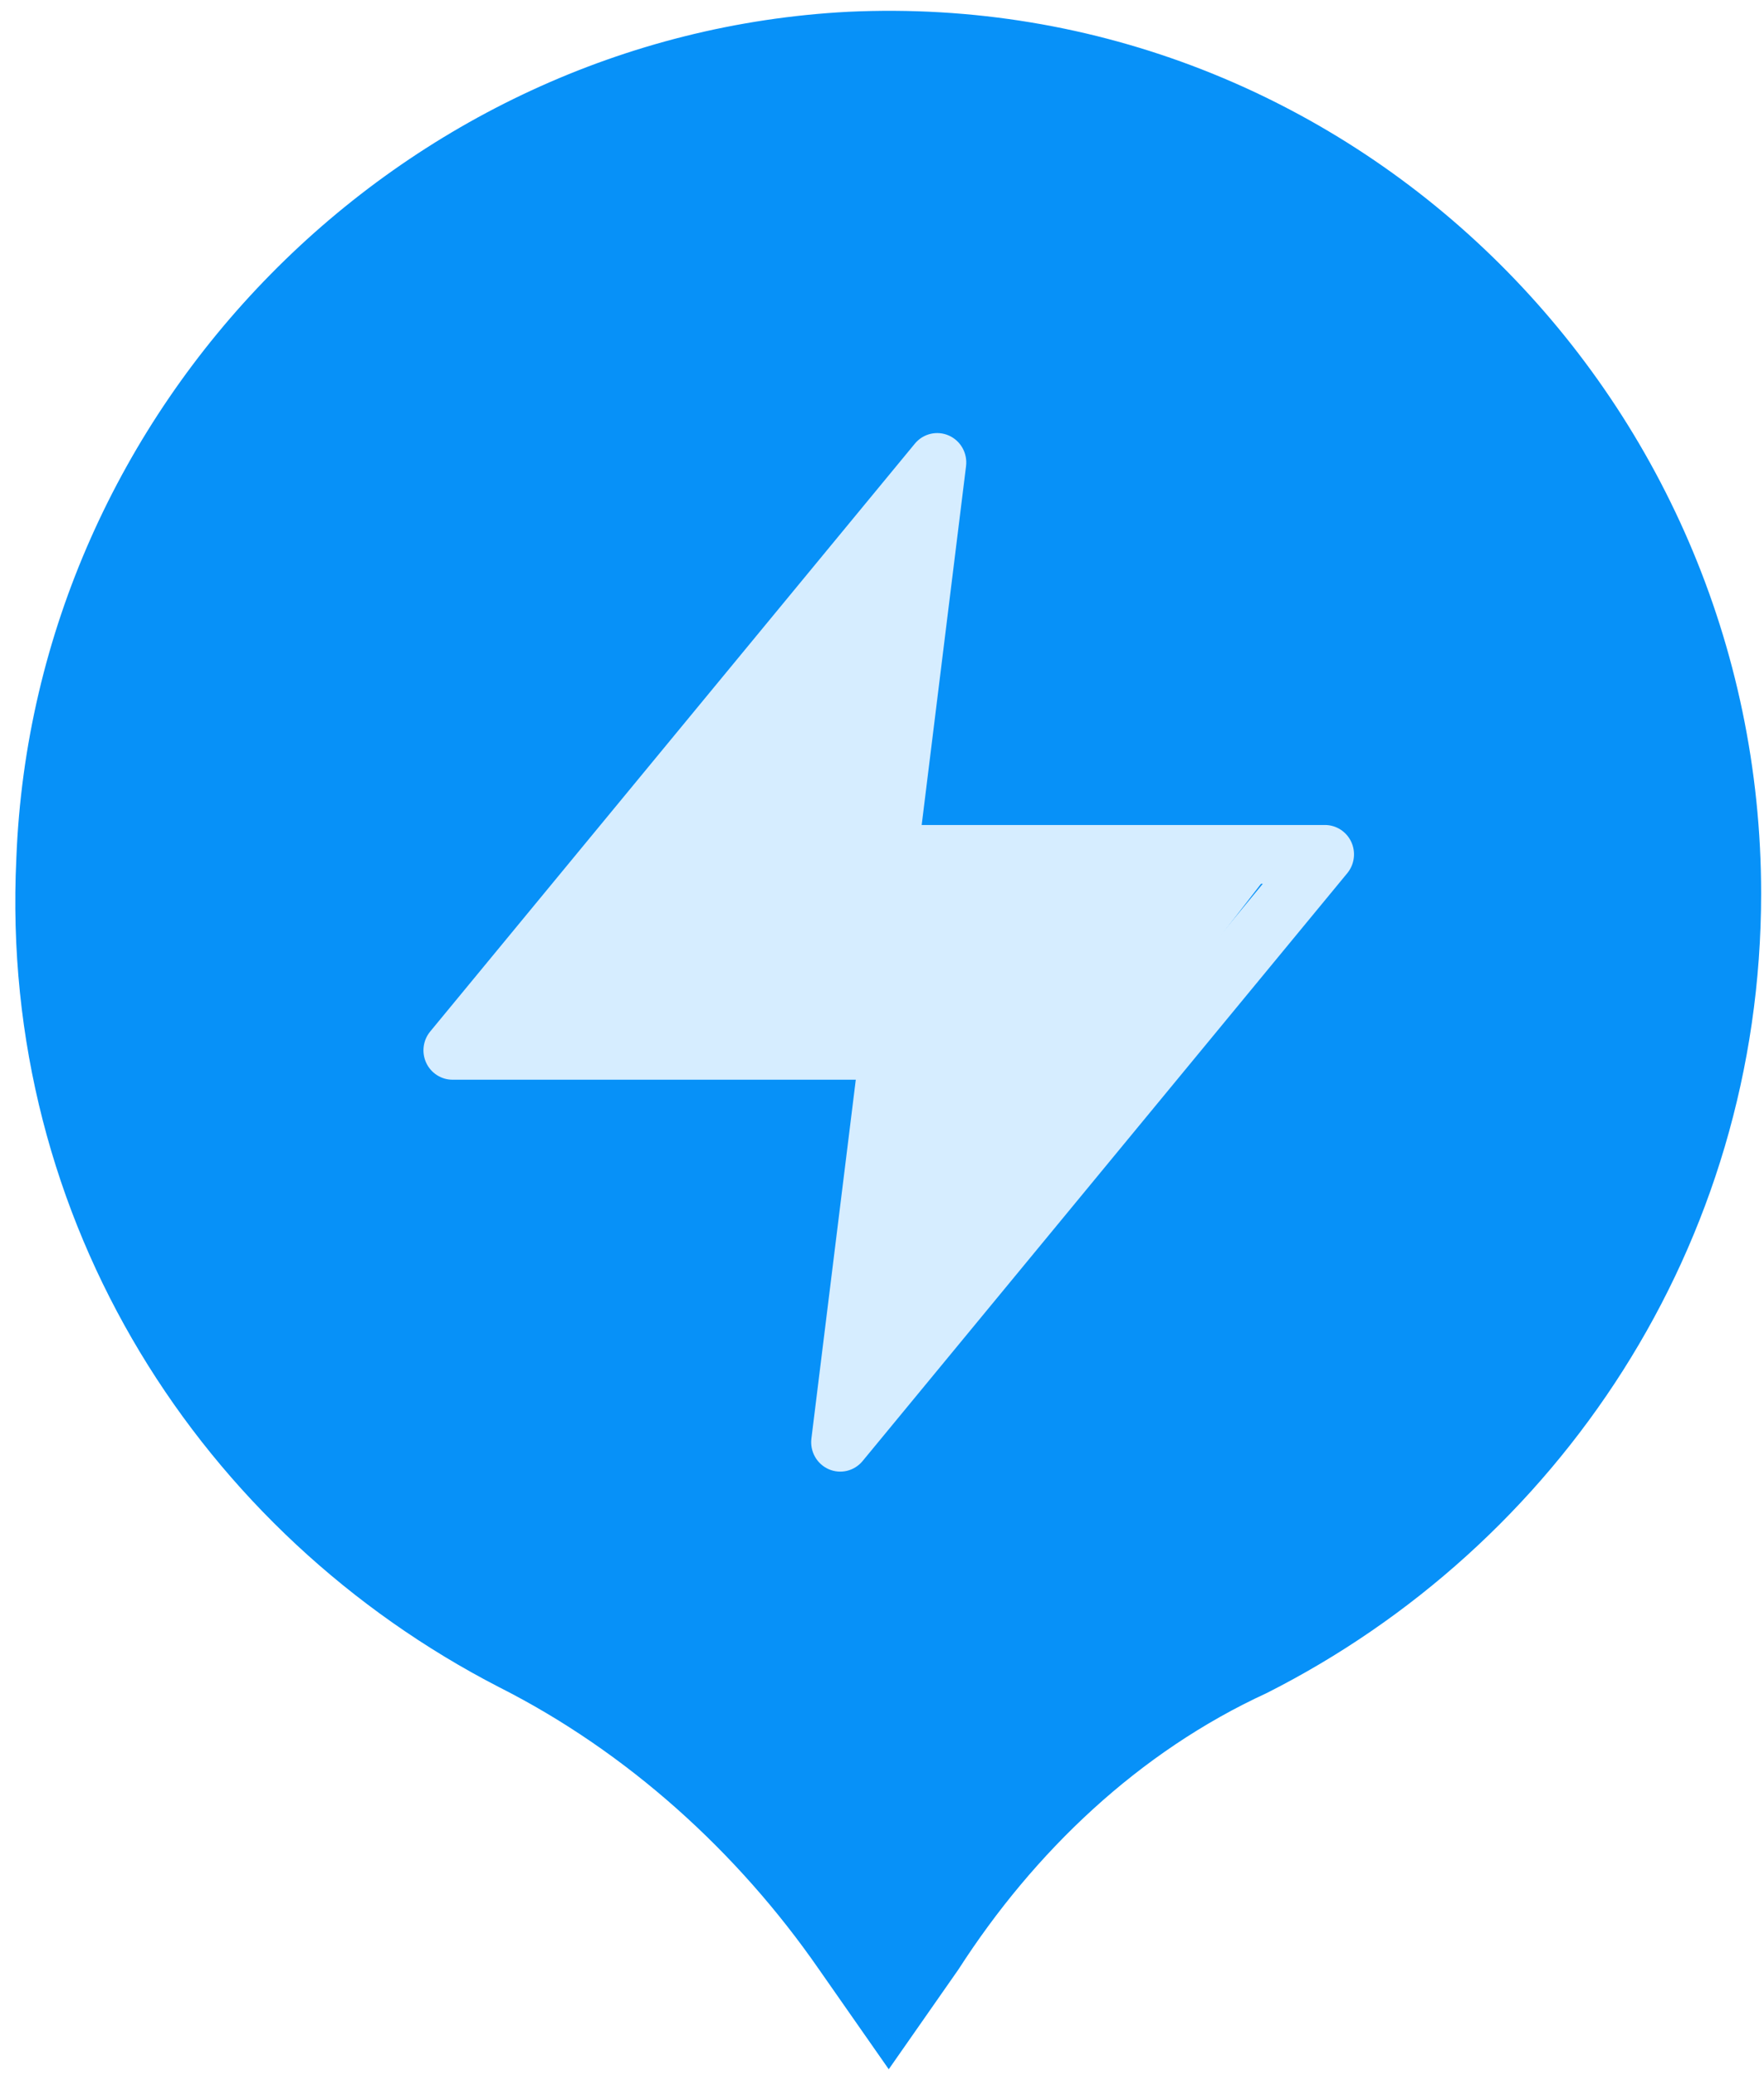 <svg width="91" height="107" viewBox="0 0 91 107" fill="none" xmlns="http://www.w3.org/2000/svg">
<path d="M90.852 46.085C90.852 20.314 69.55 -0.605 43.747 0.608C20.645 1.821 1.743 20.921 0.843 44.266C-0.057 63.063 10.444 79.131 25.746 87.014C32.346 90.349 38.047 95.503 42.247 101.566L45.848 106.72L49.448 101.566C53.348 95.503 58.749 90.349 65.349 87.317C80.351 79.737 90.852 64.275 90.852 46.085Z" fill="#0791F8"/>
<path fill-rule="evenodd" clip-rule="evenodd" d="M48.945 22.461C49.556 22.729 49.919 23.372 49.836 24.04L47.547 42.548H68.349C68.931 42.548 69.461 42.888 69.708 43.42C69.955 43.953 69.874 44.582 69.502 45.034L44.499 75.352C44.073 75.869 43.36 76.04 42.749 75.772C42.139 75.504 41.776 74.861 41.858 74.193L44.148 55.685H23.345C22.763 55.685 22.233 55.345 21.986 54.812C21.74 54.28 21.82 53.651 22.193 53.199L47.195 22.881C47.621 22.364 48.334 22.193 48.945 22.461ZM26.548 52.654H45.847C46.277 52.654 46.687 52.84 46.972 53.166C47.257 53.492 47.389 53.926 47.336 54.357L45.47 69.439L65.146 45.579H45.847C45.417 45.579 45.007 45.393 44.722 45.067C44.438 44.741 44.305 44.307 44.359 43.875L46.224 28.794L26.548 52.654Z" fill="#D6EDFF"/>
<path d="M24.845 53.298L48.181 24.862L45.069 43.262H66.849L43.514 73.371L45.069 53.298H24.845Z" fill="#D6EDFF"/>
</svg>
